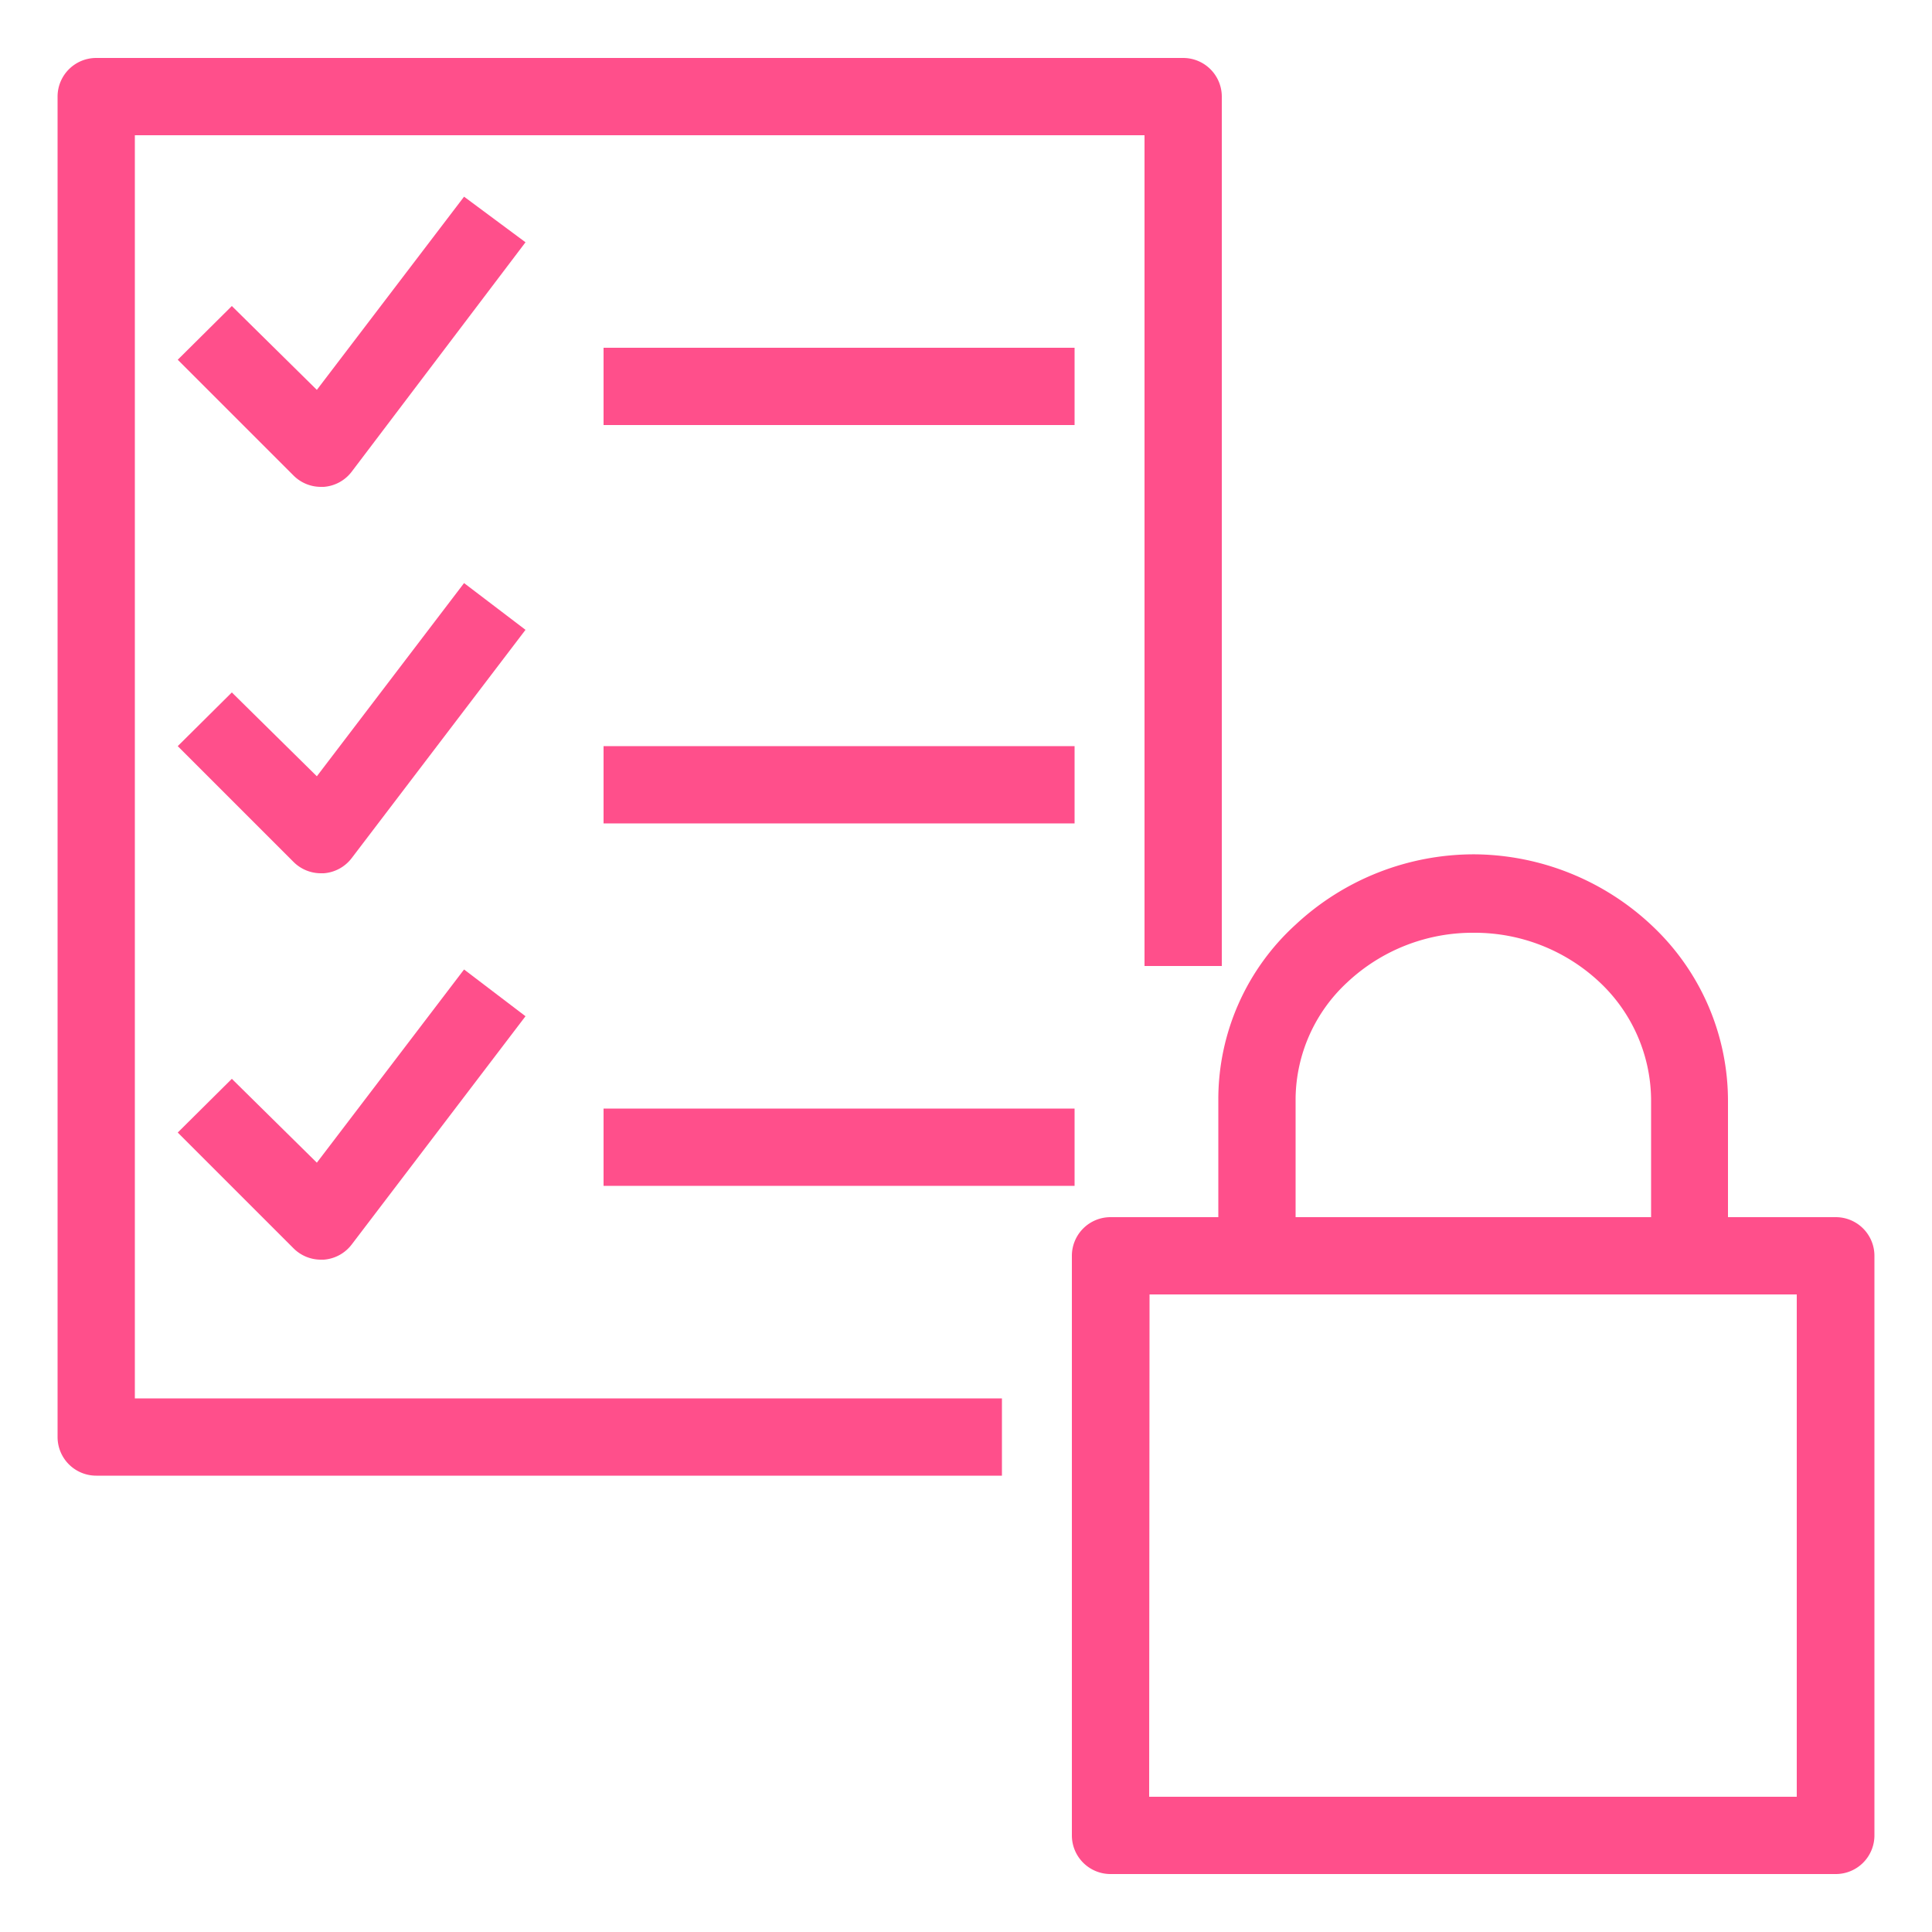 <svg id="Layer_1" data-name="Layer 1" xmlns="http://www.w3.org/2000/svg" width="50" height="50" viewBox="0 0 50 50"><title>AWS-Trusted-Advisor_Checklist-Security_dark-bg</title><path d="M25.93,38.19H2.49a1,1,0,0,1-1-1V2.5a1,1,0,0,1,1-1H30.62a1,1,0,0,1,1,1V25h-2V3.5H3.49V36.19H25.93Z" style="fill:#ff4f8b"/><rect x="15.62" y="9" width="12.19" height="2" style="fill:#ff4f8b"/><rect x="15.62" y="19.31" width="12.19" height="2" style="fill:#ff4f8b"/><rect x="15.62" y="28.69" width="12.19" height="2" style="fill:#ff4f8b"/><path d="M8.3,12.6a1,1,0,0,1-.7-.29l-3-3L6,7.92,8.2,10.09l3.81-5L13.6,6.27,9.1,12.21a1,1,0,0,1-.72.39Z" style="fill:#ff4f8b"/><path d="M8.3,22.6a1,1,0,0,1-.7-.29l-3-3L6,17.92,8.2,20.09l3.81-5,1.59,1.21L9.1,22.21a1,1,0,0,1-.72.39Z" style="fill:#ff4f8b"/><path d="M8.3,32.6a1,1,0,0,1-.7-.29l-3-3L6,27.92,8.2,30.09l3.81-5,1.59,1.21L9.1,32.21a1,1,0,0,1-.72.39Z" style="fill:#ff4f8b"/><path d="M47.5,48.5H28.74a1,1,0,0,1-1-1v-15a1,1,0,0,1,1-1H47.51a1,1,0,0,1,1,1v15A1,1,0,0,1,47.5,48.5Zm-17.76-2H46.5v-13H29.75Z" style="fill:#ff4f8b"/><path d="M42.73,32.63V28.51a4.21,4.21,0,0,0-1.31-3.07,4.72,4.72,0,0,0-3.27-1.3h0a4.74,4.74,0,0,0-3.28,1.28,4.15,4.15,0,0,0-1.34,3l0,4.15h-2l0-4.15a6.11,6.11,0,0,1,2-4.49,6.77,6.77,0,0,1,4.65-1.82h0A6.77,6.77,0,0,1,42.8,24a6.22,6.22,0,0,1,1.92,4.51v4.12Z" style="fill:#ff4f8b"/></svg>